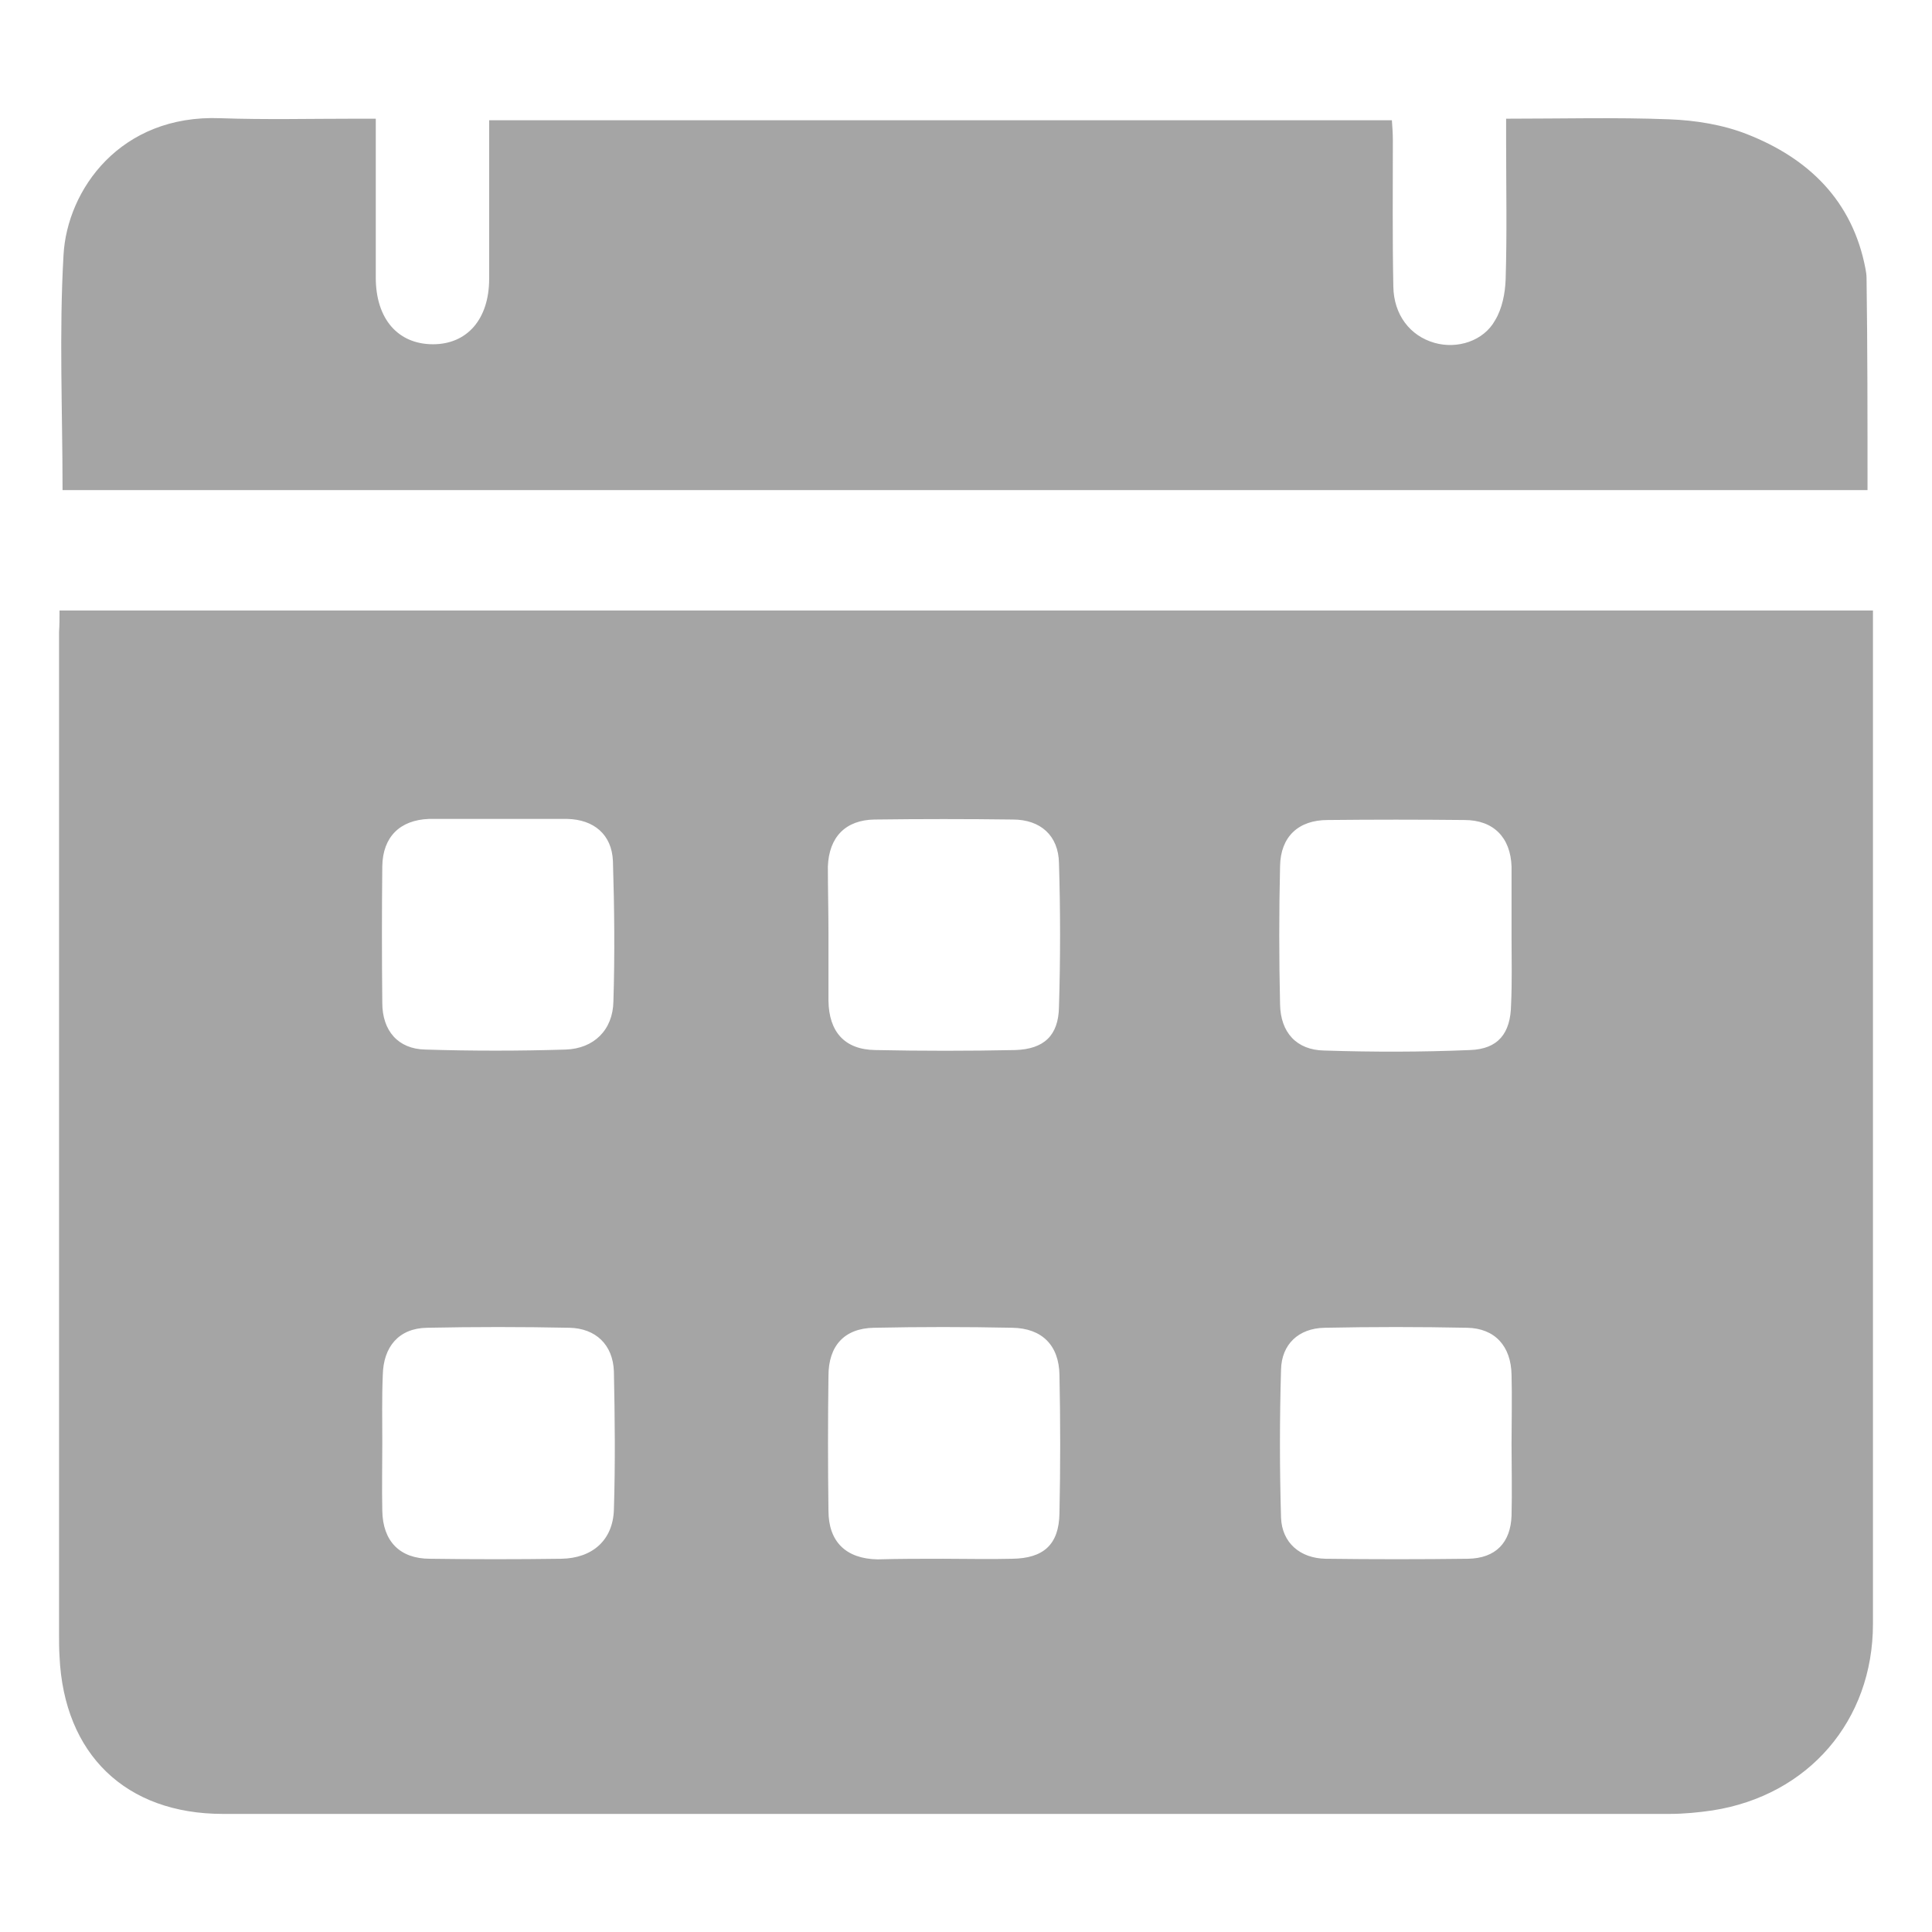<svg width="16" height="16" viewBox="0 0 16 16" fill="none" xmlns="http://www.w3.org/2000/svg">
<g id="Group">
<path id="Vector" d="M0.493 5.056C5.511 5.056 10.501 5.056 15.511 5.056C15.511 5.135 15.511 5.205 15.511 5.276C15.511 7.999 15.511 10.722 15.511 13.449C15.511 14.25 14.976 14.869 14.183 14.993C14.067 15.01 13.946 15.022 13.826 15.022C9.833 15.022 5.839 15.022 1.846 15.022C1.041 15.022 0.53 14.528 0.493 13.719C0.489 13.656 0.489 13.594 0.489 13.532C0.489 10.767 0.489 8.003 0.489 5.234C0.493 5.176 0.493 5.122 0.493 5.056ZM12.518 7.762C12.518 7.575 12.518 7.389 12.518 7.206C12.518 7.198 12.518 7.185 12.518 7.177C12.51 6.936 12.369 6.791 12.128 6.791C11.751 6.787 11.373 6.787 10.995 6.791C10.754 6.791 10.605 6.928 10.601 7.173C10.592 7.555 10.592 7.936 10.601 8.318C10.605 8.551 10.738 8.696 10.966 8.7C11.369 8.713 11.771 8.713 12.174 8.696C12.406 8.688 12.51 8.559 12.514 8.322C12.523 8.132 12.518 7.945 12.518 7.762ZM7.811 12.909C8.002 12.909 8.193 12.914 8.384 12.909C8.641 12.905 8.77 12.793 8.774 12.532C8.782 12.15 8.782 11.768 8.774 11.386C8.77 11.141 8.629 11 8.384 10.996C8.002 10.988 7.62 10.988 7.238 10.996C6.993 11 6.861 11.145 6.861 11.394C6.856 11.768 6.856 12.137 6.861 12.511C6.861 12.768 7.006 12.909 7.267 12.914C7.45 12.909 7.628 12.909 7.811 12.909ZM12.518 11.959C12.518 11.768 12.523 11.577 12.518 11.386C12.514 11.149 12.381 11 12.149 10.996C11.755 10.988 11.364 10.988 10.97 10.996C10.754 11 10.613 11.133 10.609 11.344C10.597 11.751 10.597 12.162 10.609 12.569C10.617 12.777 10.767 12.905 10.978 12.909C11.373 12.914 11.763 12.914 12.157 12.909C12.386 12.905 12.51 12.777 12.518 12.552C12.523 12.353 12.518 12.154 12.518 11.959ZM6.861 7.733C6.861 7.92 6.861 8.107 6.861 8.289C6.865 8.543 6.993 8.692 7.247 8.696C7.633 8.704 8.023 8.704 8.409 8.696C8.646 8.688 8.766 8.576 8.77 8.339C8.782 7.941 8.782 7.542 8.77 7.148C8.766 6.919 8.616 6.787 8.388 6.787C8.006 6.782 7.624 6.782 7.242 6.787C7.002 6.791 6.865 6.932 6.856 7.177C6.856 7.359 6.861 7.546 6.861 7.733ZM3.166 11.95C3.166 12.137 3.162 12.324 3.166 12.511C3.17 12.764 3.311 12.909 3.561 12.909C3.922 12.914 4.283 12.914 4.648 12.909C4.905 12.905 5.076 12.756 5.084 12.503C5.096 12.121 5.092 11.739 5.084 11.357C5.076 11.137 4.934 11 4.714 10.996C4.32 10.988 3.93 10.988 3.536 10.996C3.303 11 3.174 11.153 3.17 11.39C3.162 11.577 3.166 11.764 3.166 11.95ZM4.125 6.782C3.942 6.782 3.764 6.782 3.581 6.782C3.573 6.782 3.561 6.782 3.552 6.782C3.311 6.791 3.17 6.932 3.166 7.173C3.162 7.55 3.162 7.928 3.166 8.306C3.166 8.534 3.295 8.688 3.523 8.692C3.909 8.704 4.299 8.704 4.685 8.692C4.918 8.684 5.076 8.53 5.08 8.293C5.092 7.907 5.088 7.517 5.076 7.131C5.067 6.911 4.918 6.787 4.698 6.782C4.507 6.782 4.316 6.782 4.125 6.782Z" fill="#A5A5A5"/>
<path id="Vector_2" d="M15.466 4.059C10.472 4.059 5.487 4.059 0.518 4.059C0.518 3.403 0.489 2.756 0.526 2.113C0.555 1.573 0.995 0.946 1.826 0.979C2.199 0.992 2.573 0.983 2.942 0.983C2.992 0.983 3.042 0.983 3.112 0.983C3.112 1.108 3.112 1.216 3.112 1.32C3.112 1.648 3.112 1.971 3.112 2.299C3.112 2.64 3.295 2.851 3.586 2.851C3.868 2.851 4.051 2.644 4.051 2.308C4.051 1.93 4.051 1.552 4.051 1.174C4.051 1.116 4.051 1.062 4.051 0.996C6.545 0.996 9.028 0.996 11.527 0.996C11.531 1.05 11.535 1.108 11.535 1.162C11.535 1.565 11.531 1.971 11.539 2.374C11.543 2.606 11.676 2.781 11.879 2.839C12.066 2.893 12.286 2.826 12.382 2.652C12.44 2.557 12.465 2.428 12.469 2.316C12.481 1.934 12.473 1.548 12.473 1.166C12.473 1.112 12.473 1.054 12.473 0.983C12.938 0.983 13.382 0.971 13.822 0.988C14.042 0.996 14.27 1.033 14.47 1.112C14.976 1.311 15.341 1.66 15.449 2.225C15.453 2.249 15.458 2.274 15.458 2.303C15.466 2.88 15.466 3.466 15.466 4.059Z" fill="#A5A5A5"/>
</g>
</svg>
